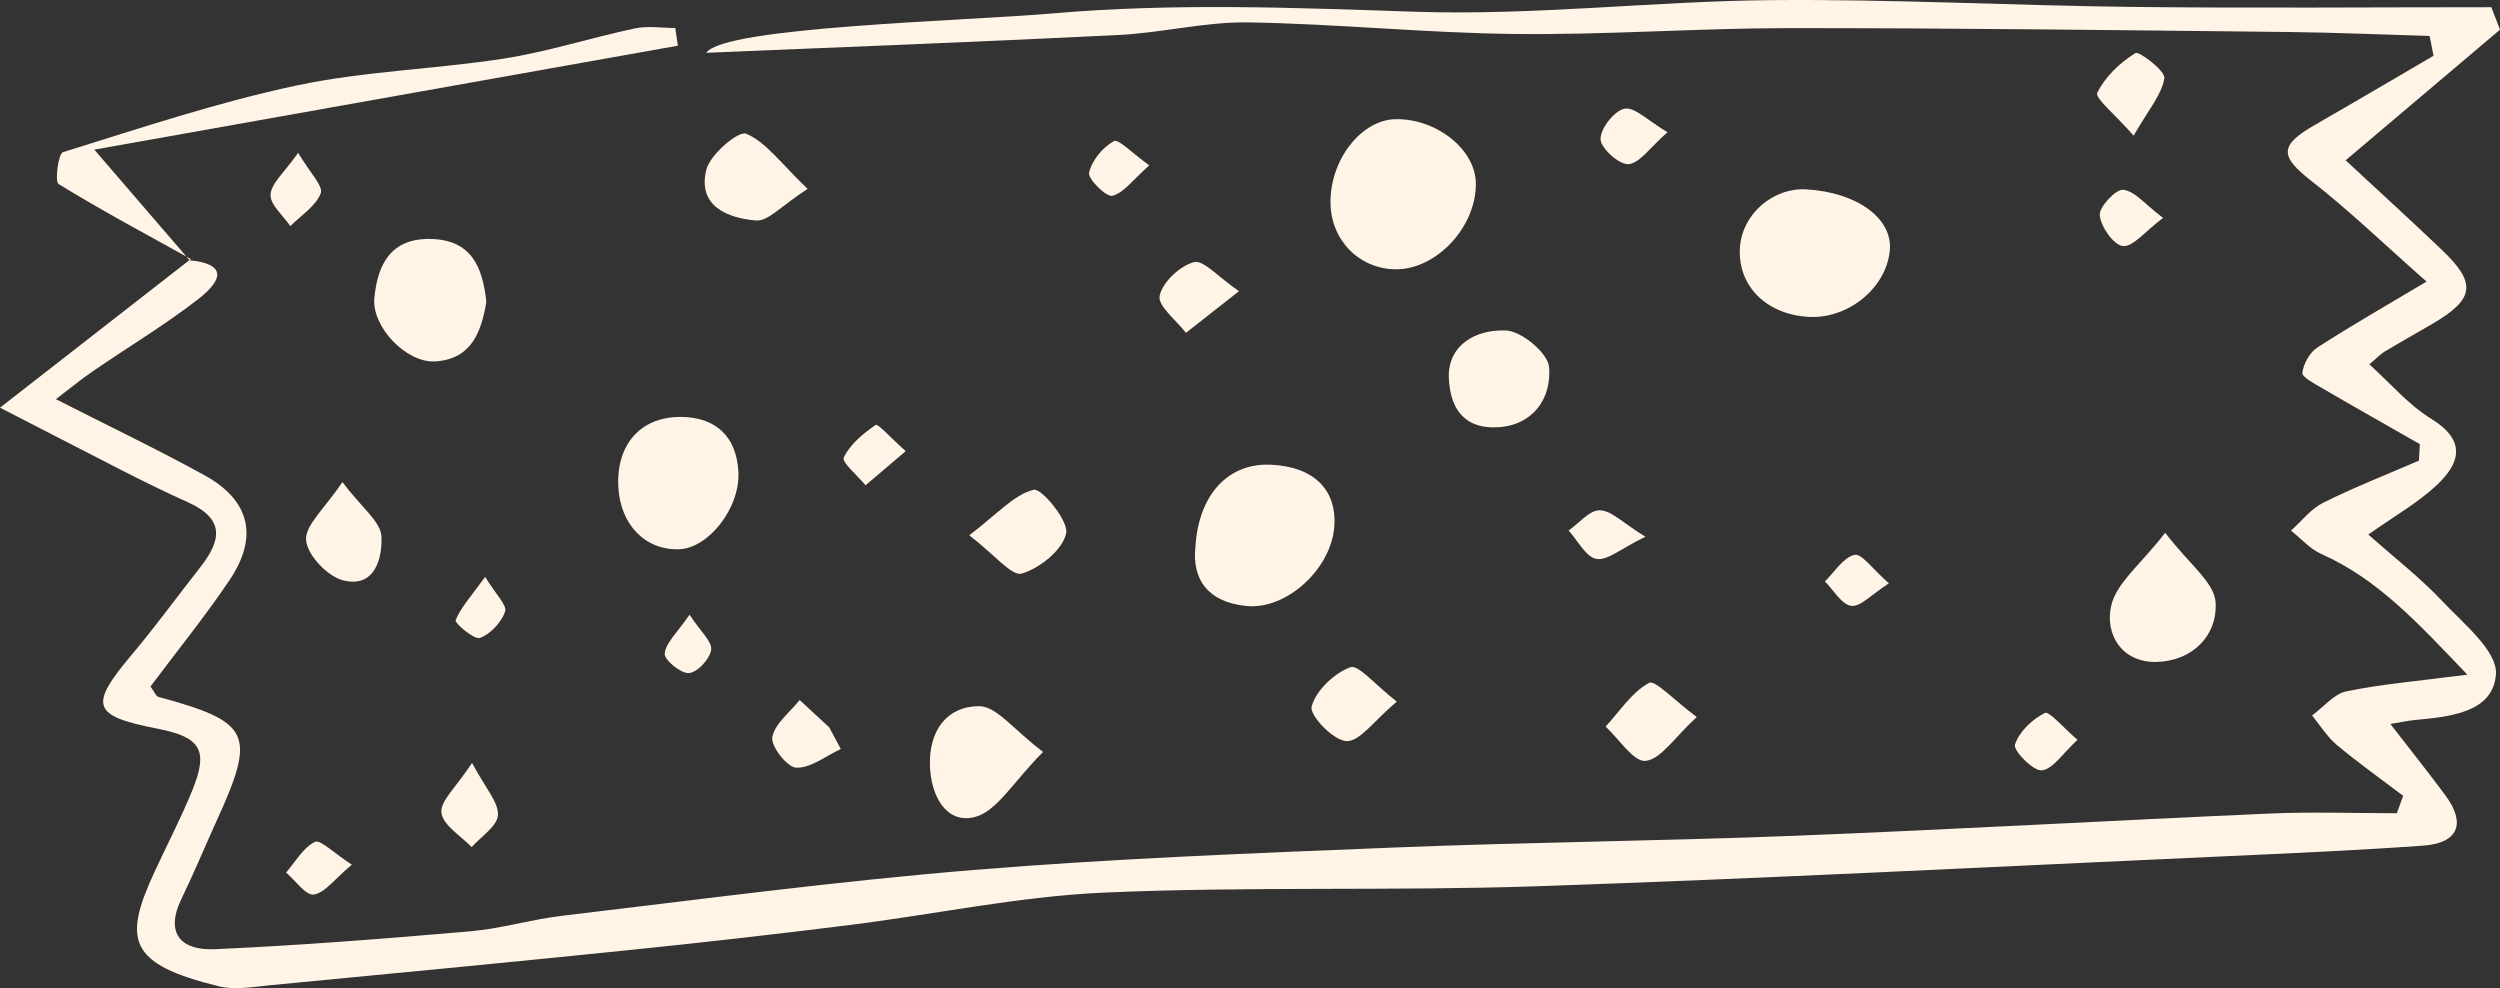 <svg xmlns="http://www.w3.org/2000/svg" viewBox="0 -0 1080 426.89" style=""><rect x="0" y="-0" width="1080" height="426.89" fill="#333333" stroke="none"/><g><g data-name="Слой 2"><g data-name="Слой 1" fill="#fff4e6"><path d="M81.88 112.43c19.63 2 10.91 11.3 3.35 17.12-14.35 11.06-30 20.46-44.95 30.71-5.23 3.58-10.13 7.62-16.14 12.18 23.17 11.81 44.15 21.79 64.43 33 19.51 10.84 23.16 26.56 10.53 45.26-10.75 15.93-22.9 30.92-34.1 45.87 1.84 2.51 2.41 4.2 3.36 4.46 40.14 10.92 42.45 15.91 25 54.05-5 11-9.63 22.22-14.92 33.1-7.58 15.57.4 22.49 14.25 21.87 36.88-1.62 73.72-4.55 110.5-7.73 13.35-1.15 26.43-5.16 39.76-6.72 59.16-7 118.25-14.9 177.59-19.77 60.27-4.94 120.77-7.24 181.21-9.68 57.79-2.33 115.66-2.82 173.46-5.09 68.54-2.7 137-6.63 205.57-9.62 18.18-.79 36.43-.12 54.65-.12l2.74-7.54c-9.58-7.27-19.41-14.23-28.63-21.93-4.19-3.51-7.18-8.46-10.72-12.76 4.92-3.61 9.4-9.31 14.83-10.43 15.44-3.18 31.27-4.48 52.26-7.21-21.28-22.2-38.53-41.19-63.13-52.15-4.89-2.17-8.74-6.66-13.07-10.08 4.61-4.11 8.63-9.43 14-12.09 13.44-6.69 27.47-12.17 41.26-18.14l.39-7.13c-14.13-8.07-28.31-16.07-42.36-24.27-3.19-1.85-8.64-4.77-8.39-6.56.53-3.93 3.19-8.78 6.49-10.91 14.53-9.41 29.6-18 47.17-28.48-18-15.84-33.23-30.57-49.85-43.56-13.5-10.53-13.86-15.23 1.4-24 17.23-9.89 34.32-20 51.47-30-.57-2.85-1.13-5.7-1.7-8.55-20.59-.59-41.19-1.51-61.78-1.72-71.61-.76-143.22-1.7-214.81-1.66-39.64 0-79.29 3-118.92 2.52-38.3-.41-76.55-4.4-114.85-5-18.6-.28-37.22 4.51-55.92 5.44-58.55 2.93-117.14 5.12-178.19 7.7C312.68 11.58 416 9.15 454.93 5.78c52.45-4.53 104-2.46 156.25-.71C662.54 6.8 714.11.5 765.6.05 817.78-.41 870 2.43 922.18 3c51.35.57 102.72.12 154.08.12q1.88 4.86 3.74 9.7l-66.69 56.43c12.9 12 27.33 25.13 41.46 38.58 15.25 14.51 14.34 21.29-3.85 32-7 4.1-14 8-20.94 12.17-1.66 1-3 2.5-6.42 5.39 9.09 8.18 16.87 17.48 26.66 23.48 15.33 9.4 12.7 19.16 2.33 28.82-8.1 7.56-18 13.15-29.43 21.23 11.11 9.88 22.43 18.64 32.12 28.94 9.1 9.66 23.68 21.44 23 31.39-1.16 16.7-20.15 18.4-35.2 19.81-2.53.24-5 .81-10.4 1.7 8.75 11.32 16.51 21 23.84 30.93 8.93 12.12 5.46 20.55-9.69 21.63-28.75 2.05-57.57 3.31-86.38 4.62-98.69 4.46-197.37 9.56-296.09 12.91-62.46 2.12-125.08 0-187.49 2.76-36.74 1.64-73.18 9.43-109.8 14q-48 6-96 10.9c-51.42 5.27-102.88 10.19-154.34 15.11-7.33.7-15.14 2.18-22 .49-39.46-9.6-41.55-20.11-27.87-49.61 5.37-11.59 11.29-22.95 16.13-34.76 7.28-17.74 3.9-23.3-15.18-27-28-5.48-29.37-9.9-11-31.72 10.32-12.27 19.76-25.27 29.68-37.88 9.09-11.58 11-20.9-5.48-28.26-19.45-8.71-38.17-18.88-57.18-28.52-5.88-3-11.71-6-23.79-12.24l82.43-64.22z"></path><path d="M82.43 111.9C63.29 101.28 44 91 25.33 79.52c-1.73-1.06-.15-13.15 1.87-13.78 33.43-10.39 66.8-21.57 101-28.82 29.38-6.24 59.9-7 89.68-11.64 19-3 37.49-9 56.35-13 5.59-1.19 11.64-.19 17.48-.19l1.14 7.65-252.12 44.9 41.16 47.79z"></path><path d="M603 51.48c17.6-.22 34.24 13 34.56 27.44.41 19-17.12 37.76-34.92 37.41-15.66-.31-27.68-12.68-27.86-28.67-.26-18.6 13.31-35.99 28.22-36.18z"></path><path d="M516.43 236.2c1.38-22.82 14.37-36.22 32.42-35.45 18.68.8 28.85 10.78 27.54 27-1.49 18.35-21 36-38.26 34-16.45-1.75-23.23-11.55-21.7-25.55z"></path><path d="M781.61 136.9c-18.66-.9-31.23-13.63-29.93-30.32C752.77 92.38 766 81 780.33 81.8c21.85 1.29 37.24 12.46 36.08 26.19-1.35 16.16-17.69 29.73-34.8 28.91z"></path><path d="M293.47 237.27c-14.66.54-25.52-10.56-26.35-26.94-.93-18.29 9.58-30.33 27.11-30.22 15.23.1 23.89 8.72 24.75 23.46.93 15.92-12.98 33.23-25.51 33.7z"></path><path d="M210.1 130.47c-2.11 12.45-6.15 24.64-22 25.66-12.58.81-27.54-15-26.38-27.32 1.37-14.57 7.11-26 24.45-25.58s22.33 11.88 23.93 27.24z"></path><path d="M935.36 230.16c10.29 13.49 21.24 21.42 21.78 30 .89 14.4-10 25.37-25.37 25.79-15.14.42-22.57-11.94-19.73-24.32 2.25-9.78 12.65-17.7 23.32-31.47z"></path><path d="M450.62 324.82c-12.79 12.77-20 25.89-29.76 28.2-12.18 2.89-18.74-9.27-19.13-22.36-.44-15.15 7.41-25.62 21.35-25.59 7.39.01 14.76 10.13 27.54 19.75z"></path><path d="M625.87 162.43c0-13.36 11.51-20.2 24.73-19.66 6.74.28 18.1 9.75 18.61 15.8 1.12 13.44-6.87 25.19-22.19 26-11.87.69-20.71-5.14-21.15-22.14z"></path><path d="M348.89 81.6c-11.26 7.23-17 14.05-22.23 13.65-12.25-1-25.44-6.12-21.53-21.92 1.64-6.61 13.88-16.93 17.18-15.57 8.55 3.52 14.81 12.6 26.58 23.84z"></path><path d="M418.72 231.24c12.22-9.27 19.28-17.55 27.86-19.67 3.3-.82 15.2 13.51 14 18.88-1.6 7.18-11.36 15-19.17 17.34-4.27 1.28-11.75-8.17-22.69-16.55z"></path><path d="M147.91 208.25c8.38 11.09 16.51 17.06 16.86 23.46.5 9.19-2.75 22.51-16.55 19-6.74-1.69-15.49-10.93-16-17.36s8-13.57 15.69-25.1z"></path><path d="M733 309.76c-9.8 9-15.49 18.24-22.09 18.94-5.18.56-11.49-9.48-17.29-14.81 6.1-6.59 11.3-14.84 18.78-18.89 2.6-1.41 10.8 7.5 20.6 14.76z"></path><path d="M603.42 303.09c-9.89 8.29-15.94 17.26-21.68 17.07s-16.12-11.16-15.11-14.93c1.84-6.94 9.68-14.35 16.72-17 3.49-1.23 10.77 7.67 20.07 14.86z"></path><path d="M535.25 125.79l-22.92 18c-4.12-5.4-12.27-11.64-11.36-16 1.23-5.91 8.7-12.9 14.82-14.56 4.04-1.09 10.4 6.38 19.46 12.56z"></path><path d="M921.73 58.6C913.63 49.36 905 42.4 906 40.14c3.34-6.94 9.8-13.07 16.48-17.19 1.61-1 13 7.74 12.53 10.81-1.09 7.11-6.76 13.48-13.28 24.84z"></path><path d="M363.23 323.56c-6.41 3-12.88 8.25-19.22 8.09-3.84-.09-11-9.14-10.38-13.13 1-5.86 7.6-10.78 11.82-16.1l12.73 11.74z"></path><path d="M203.92 329.58c5.86 11 11.5 17 11.19 22.54-.27 4.81-7.31 9.25-11.36 13.85-4.65-4.91-12.4-9.45-13.05-14.86-.62-5.02 6.3-10.96 13.22-21.53z"></path><path d="M720.36 57.12c-7.63 6.66-12 13.4-16.86 13.78-4 .32-12-6.83-12.06-10.81-.1-4.58 6-12.31 10.38-13.14s10.09 5.19 18.54 10.17z"></path><path d="M934.44 94.14c-7.89 5.91-13 12.62-17.34 12.16-4-.42-9.54-8.29-10-13.31-.35-3.57 6.93-11.34 10.13-11 5.01.54 9.49 6.33 17.21 12.15z"></path><path d="M897.49 319.62c-6.44 5.88-10.67 12.74-15.47 13.17-3.76.34-12.37-8.61-11.57-11.09 1.8-5.57 7.47-11 12.93-13.69 1.88-.94 7.83 6.26 14.11 11.61z"></path><path d="M128.8 66c5.07 8.61 10.95 14.42 9.76 17.49-2.16 5.59-8.53 9.55-13.14 14.2-3.08-4.57-8.81-9.29-8.54-13.65.31-4.91 5.98-9.52 11.92-18.04z"></path><path d="M710.8 231.87c-10.6 5.15-16.42 10.42-21.16 9.57-4.58-.81-8-7.91-12-12.25 4.49-3.14 9-8.83 13.47-8.75 5.01.1 9.89 5.4 19.69 11.43z"></path><path d="M391.27 194.9l-17.36 14.74c-3.37-4.11-10.38-9.95-9.4-12 2.72-5.71 8.38-10.38 13.82-14.1.9-.61 6.47 5.6 12.94 11.36z"></path><path d="M152 373.54c-7.54 6.28-11.64 12.21-16.49 12.89-3.46.48-7.91-6.07-11.92-9.49 4-4.64 7.37-10.74 12.47-13.26 2.29-1.14 8.11 4.82 15.94 9.86z"></path><path d="M496.47 71.43c-7 6.19-10.9 11.84-15.92 13.16-2.55.67-10.67-7.29-10.07-10 1.2-5.28 5.92-11 10.76-13.64 1.98-1.03 8.05 5.37 15.23 10.48z"></path><path d="M816 252c-7.52 4.81-12.27 10.25-16.23 9.73-4.2-.56-7.64-6.79-11.42-10.54 4.2-4.09 7.9-10.33 12.81-11.5 2.99-.76 7.84 6.22 14.84 12.31z"></path><path d="M209.59 249.2c4.58 7.55 9.56 12.31 8.62 15-1.64 4.69-6.33 9.72-10.91 11.39-2.42.88-10.94-6.46-10.48-7.63 2.18-5.47 6.48-10.06 12.77-18.76z"></path><path d="M297.88 265.55c4.82 7.35 9.85 11.65 9.34 15.15-.58 4-5.87 9.72-9.55 10.06-3.46.33-10.78-5.71-10.52-8.38.45-4.72 5.38-9 10.73-16.83z"></path></g></g></g></svg>